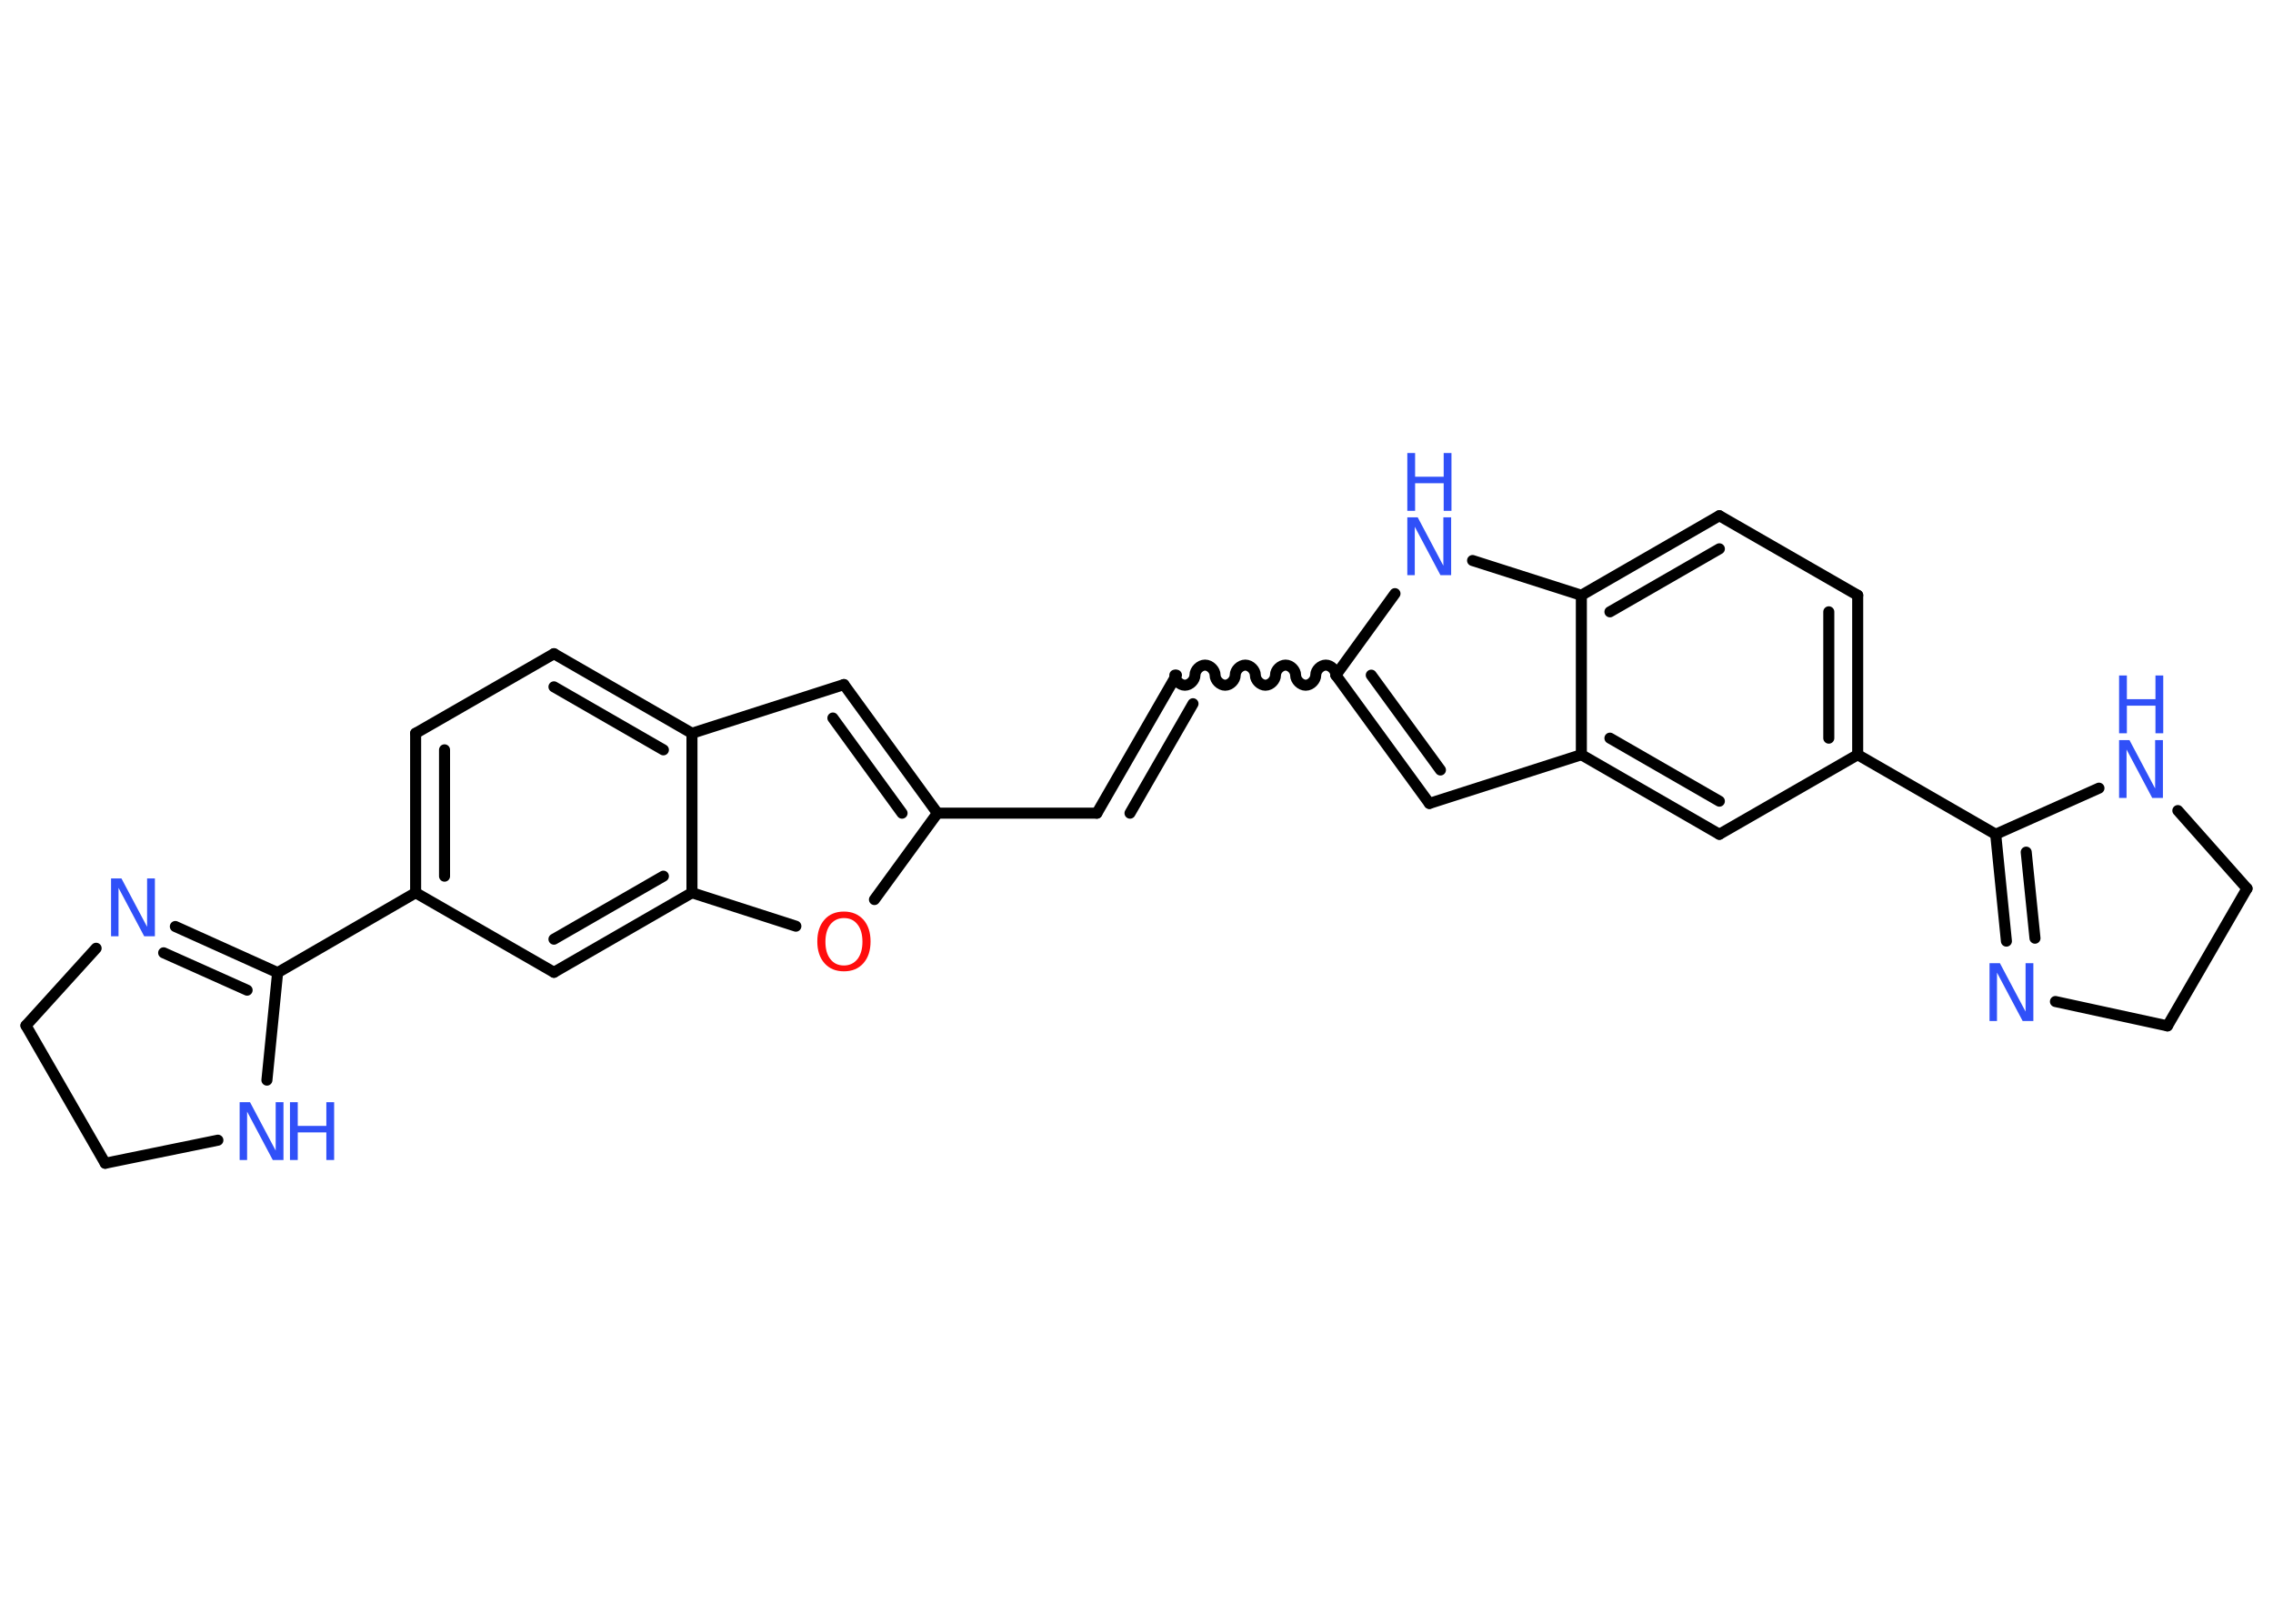 <?xml version='1.0' encoding='UTF-8'?>
<!DOCTYPE svg PUBLIC "-//W3C//DTD SVG 1.1//EN" "http://www.w3.org/Graphics/SVG/1.1/DTD/svg11.dtd">
<svg version='1.2' xmlns='http://www.w3.org/2000/svg' xmlns:xlink='http://www.w3.org/1999/xlink' width='70.0mm' height='50.0mm' viewBox='0 0 70.0 50.0'>
  <desc>Generated by the Chemistry Development Kit (http://github.com/cdk)</desc>
  <g stroke-linecap='round' stroke-linejoin='round' stroke='#000000' stroke-width='.34' fill='#3050F8'>
    <rect x='.0' y='.0' width='70.0' height='50.0' fill='#FFFFFF' stroke='none'/>
    <g id='mol1' class='mol'>
      <g id='mol1bnd1' class='bond'>
        <line x1='36.23' y1='20.79' x2='33.78' y2='25.04'/>
        <line x1='36.74' y1='21.67' x2='34.8' y2='25.04'/>
      </g>
      <line id='mol1bnd2' class='bond' x1='33.78' y1='25.04' x2='28.87' y2='25.04'/>
      <g id='mol1bnd3' class='bond'>
        <line x1='28.87' y1='25.04' x2='25.99' y2='21.08'/>
        <line x1='27.78' y1='25.04' x2='25.65' y2='22.11'/>
      </g>
      <line id='mol1bnd4' class='bond' x1='25.99' y1='21.08' x2='21.31' y2='22.58'/>
      <g id='mol1bnd5' class='bond'>
        <line x1='21.31' y1='22.58' x2='17.06' y2='20.13'/>
        <line x1='20.43' y1='23.09' x2='17.06' y2='21.15'/>
      </g>
      <line id='mol1bnd6' class='bond' x1='17.06' y1='20.13' x2='12.8' y2='22.58'/>
      <g id='mol1bnd7' class='bond'>
        <line x1='12.8' y1='22.58' x2='12.8' y2='27.49'/>
        <line x1='13.69' y1='23.09' x2='13.69' y2='26.98'/>
      </g>
      <line id='mol1bnd8' class='bond' x1='12.8' y1='27.49' x2='8.55' y2='29.95'/>
      <g id='mol1bnd9' class='bond'>
        <line x1='8.55' y1='29.95' x2='5.4' y2='28.53'/>
        <line x1='7.61' y1='30.49' x2='5.04' y2='29.34'/>
      </g>
      <line id='mol1bnd10' class='bond' x1='2.96' y1='29.2' x2='.8' y2='31.58'/>
      <line id='mol1bnd11' class='bond' x1='.8' y1='31.58' x2='3.24' y2='35.82'/>
      <line id='mol1bnd12' class='bond' x1='3.24' y1='35.82' x2='6.71' y2='35.11'/>
      <line id='mol1bnd13' class='bond' x1='8.55' y1='29.95' x2='8.22' y2='33.26'/>
      <line id='mol1bnd14' class='bond' x1='12.8' y1='27.49' x2='17.06' y2='29.94'/>
      <g id='mol1bnd15' class='bond'>
        <line x1='17.06' y1='29.94' x2='21.31' y2='27.49'/>
        <line x1='17.06' y1='28.92' x2='20.43' y2='26.98'/>
      </g>
      <line id='mol1bnd16' class='bond' x1='21.31' y1='22.58' x2='21.31' y2='27.49'/>
      <line id='mol1bnd17' class='bond' x1='21.31' y1='27.49' x2='24.51' y2='28.52'/>
      <line id='mol1bnd18' class='bond' x1='28.87' y1='25.04' x2='26.93' y2='27.7'/>
      <path id='mol1bnd19' class='bond' d='M41.14 20.79c.0 -.15 -.15 -.31 -.31 -.31c-.15 .0 -.31 .15 -.31 .31c.0 .15 -.15 .31 -.31 .31c-.15 -.0 -.31 -.15 -.31 -.31c.0 -.15 -.15 -.31 -.31 -.31c-.15 .0 -.31 .15 -.31 .31c.0 .15 -.15 .31 -.31 .31c-.15 .0 -.31 -.15 -.31 -.31c.0 -.15 -.15 -.31 -.31 -.31c-.15 .0 -.31 .15 -.31 .31c.0 .15 -.15 .31 -.31 .31c-.15 .0 -.31 -.15 -.31 -.31c.0 -.15 -.15 -.31 -.31 -.31c-.15 .0 -.31 .15 -.31 .31c.0 .15 -.15 .31 -.31 .31c-.15 -.0 -.31 -.15 -.31 -.31' fill='none' stroke='#000000' stroke-width='.34'/>
      <g id='mol1bnd20' class='bond'>
        <line x1='41.14' y1='20.79' x2='44.02' y2='24.74'/>
        <line x1='42.23' y1='20.79' x2='44.36' y2='23.71'/>
      </g>
      <line id='mol1bnd21' class='bond' x1='44.02' y1='24.74' x2='48.7' y2='23.24'/>
      <g id='mol1bnd22' class='bond'>
        <line x1='48.7' y1='23.24' x2='52.95' y2='25.69'/>
        <line x1='49.58' y1='22.73' x2='52.95' y2='24.67'/>
      </g>
      <line id='mol1bnd23' class='bond' x1='52.95' y1='25.69' x2='57.21' y2='23.24'/>
      <line id='mol1bnd24' class='bond' x1='57.21' y1='23.24' x2='61.46' y2='25.69'/>
      <g id='mol1bnd25' class='bond'>
        <line x1='61.46' y1='25.69' x2='61.79' y2='28.98'/>
        <line x1='62.4' y1='26.24' x2='62.67' y2='28.89'/>
      </g>
      <line id='mol1bnd26' class='bond' x1='63.3' y1='30.84' x2='66.75' y2='31.59'/>
      <line id='mol1bnd27' class='bond' x1='66.75' y1='31.59' x2='69.2' y2='27.36'/>
      <line id='mol1bnd28' class='bond' x1='69.2' y1='27.36' x2='67.07' y2='24.96'/>
      <line id='mol1bnd29' class='bond' x1='61.46' y1='25.69' x2='64.64' y2='24.27'/>
      <g id='mol1bnd30' class='bond'>
        <line x1='57.21' y1='23.24' x2='57.21' y2='18.33'/>
        <line x1='56.32' y1='22.73' x2='56.32' y2='18.84'/>
      </g>
      <line id='mol1bnd31' class='bond' x1='57.21' y1='18.33' x2='52.95' y2='15.88'/>
      <g id='mol1bnd32' class='bond'>
        <line x1='52.95' y1='15.88' x2='48.7' y2='18.33'/>
        <line x1='52.95' y1='16.9' x2='49.58' y2='18.84'/>
      </g>
      <line id='mol1bnd33' class='bond' x1='48.7' y1='23.24' x2='48.7' y2='18.33'/>
      <line id='mol1bnd34' class='bond' x1='48.7' y1='18.33' x2='45.35' y2='17.26'/>
      <line id='mol1bnd35' class='bond' x1='41.14' y1='20.79' x2='42.96' y2='18.28'/>
      <path id='mol1atm10' class='atom' d='M3.42 27.05h.32l.79 1.49v-1.49h.24v1.78h-.33l-.79 -1.49v1.49h-.23v-1.78z' stroke='none'/>
      <g id='mol1atm13' class='atom'>
        <path d='M7.38 33.94h.32l.79 1.49v-1.49h.24v1.78h-.33l-.79 -1.49v1.49h-.23v-1.78z' stroke='none'/>
        <path d='M8.93 33.94h.24v.73h.88v-.73h.24v1.78h-.24v-.85h-.88v.85h-.24v-1.78z' stroke='none'/>
      </g>
      <path id='mol1atm16' class='atom' d='M25.99 28.27q-.26 .0 -.42 .2q-.15 .2 -.15 .53q.0 .34 .15 .53q.15 .2 .42 .2q.26 .0 .42 -.2q.15 -.2 .15 -.53q.0 -.34 -.15 -.53q-.15 -.2 -.42 -.2zM25.99 28.07q.37 .0 .6 .25q.22 .25 .22 .67q.0 .42 -.22 .67q-.22 .25 -.6 .25q-.38 .0 -.6 -.25q-.22 -.25 -.22 -.67q.0 -.42 .22 -.67q.22 -.25 .6 -.25z' stroke='none' fill='#FF0D0D'/>
      <path id='mol1atm23' class='atom' d='M61.27 29.66h.32l.79 1.49v-1.49h.24v1.78h-.33l-.79 -1.49v1.49h-.23v-1.78z' stroke='none'/>
      <g id='mol1atm26' class='atom'>
        <path d='M65.26 22.79h.32l.79 1.49v-1.49h.24v1.78h-.33l-.79 -1.49v1.49h-.23v-1.78z' stroke='none'/>
        <path d='M65.26 20.8h.24v.73h.88v-.73h.24v1.78h-.24v-.85h-.88v.85h-.24v-1.78z' stroke='none'/>
      </g>
      <g id='mol1atm30' class='atom'>
        <path d='M43.34 15.93h.32l.79 1.49v-1.49h.24v1.78h-.33l-.79 -1.49v1.49h-.23v-1.78z' stroke='none'/>
        <path d='M43.34 13.95h.24v.73h.88v-.73h.24v1.78h-.24v-.85h-.88v.85h-.24v-1.78z' stroke='none'/>
      </g>
    </g>
  </g>
</svg>
